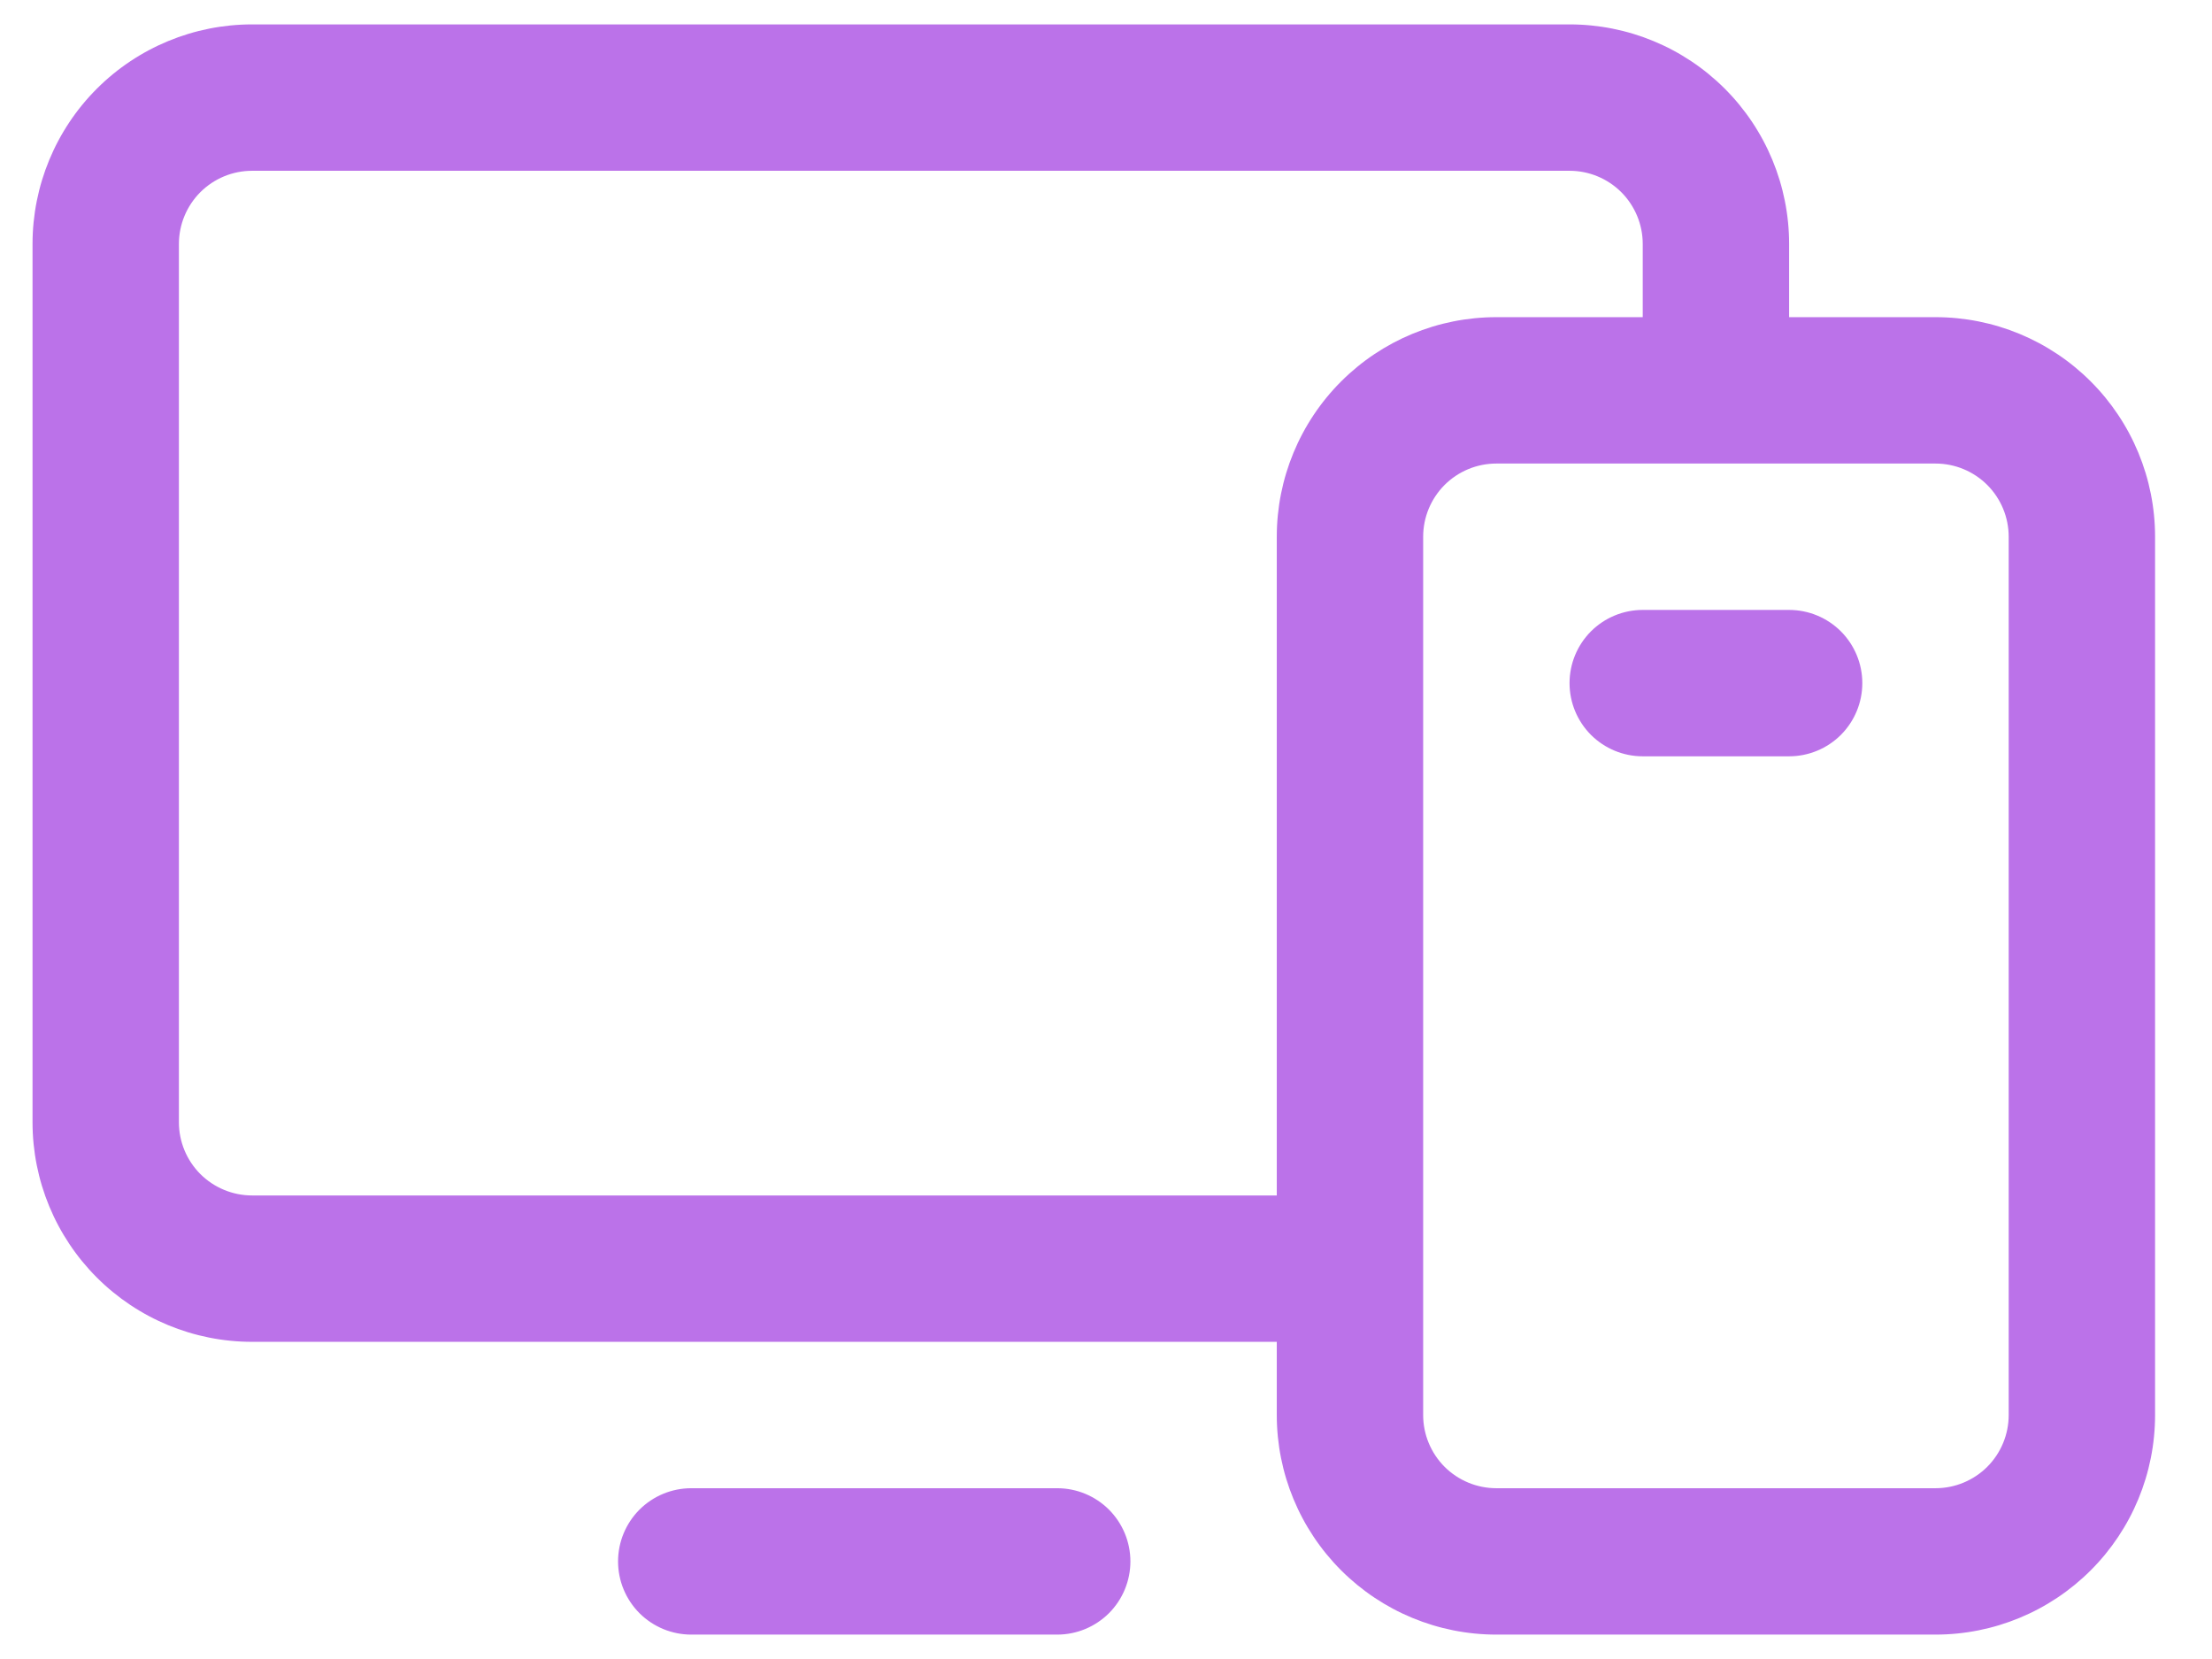 <svg width="44" height="33" viewBox="0 0 44 34" fill="none" xmlns="http://www.w3.org/2000/svg">
<path d="M39 6.5H36V5C36 3.807 35.526 2.662 34.682 1.818C33.838 0.974 32.694 0.5 31.5 0.5H4.5C3.307 0.5 2.162 0.974 1.318 1.818C0.474 2.662 0 3.807 0 5V23C0 24.194 0.474 25.338 1.318 26.182C2.162 27.026 3.307 27.5 4.5 27.5H25.5V29C25.5 30.194 25.974 31.338 26.818 32.182C27.662 33.026 28.806 33.5 30 33.5H39C40.194 33.5 41.338 33.026 42.182 32.182C43.026 31.338 43.5 30.194 43.5 29V11C43.5 9.807 43.026 8.662 42.182 7.818C41.338 6.974 40.194 6.5 39 6.5ZM4.5 24.5C4.102 24.5 3.721 24.342 3.439 24.061C3.158 23.779 3 23.398 3 23V5C3 4.602 3.158 4.221 3.439 3.939C3.721 3.658 4.102 3.5 4.5 3.5H31.5C31.898 3.5 32.279 3.658 32.561 3.939C32.842 4.221 33 4.602 33 5V6.5H30C28.806 6.5 27.662 6.974 26.818 7.818C25.974 8.662 25.5 9.807 25.5 11V24.5H4.5ZM40.5 29C40.5 29.398 40.342 29.779 40.061 30.061C39.779 30.342 39.398 30.5 39 30.5H30C29.602 30.5 29.221 30.342 28.939 30.061C28.658 29.779 28.5 29.398 28.5 29V11C28.5 10.602 28.658 10.221 28.939 9.939C29.221 9.658 29.602 9.5 30 9.5H39C39.398 9.5 39.779 9.658 40.061 9.939C40.342 10.221 40.5 10.602 40.5 11V29ZM22.5 32C22.5 32.398 22.342 32.779 22.061 33.061C21.779 33.342 21.398 33.5 21 33.5H13.5C13.102 33.5 12.721 33.342 12.439 33.061C12.158 32.779 12 32.398 12 32C12 31.602 12.158 31.221 12.439 30.939C12.721 30.658 13.102 30.5 13.5 30.5H21C21.398 30.5 21.779 30.658 22.061 30.939C22.342 31.221 22.5 31.602 22.5 32ZM37.5 14C37.5 14.398 37.342 14.779 37.061 15.061C36.779 15.342 36.398 15.5 36 15.5H33C32.602 15.5 32.221 15.342 31.939 15.061C31.658 14.779 31.5 14.398 31.5 14C31.5 13.602 31.658 13.221 31.939 12.939C32.221 12.658 32.602 12.5 33 12.5H36C36.398 12.5 36.779 12.658 37.061 12.939C37.342 13.221 37.5 13.602 37.5 14Z" fill="#BB72E9"/>
</svg>
